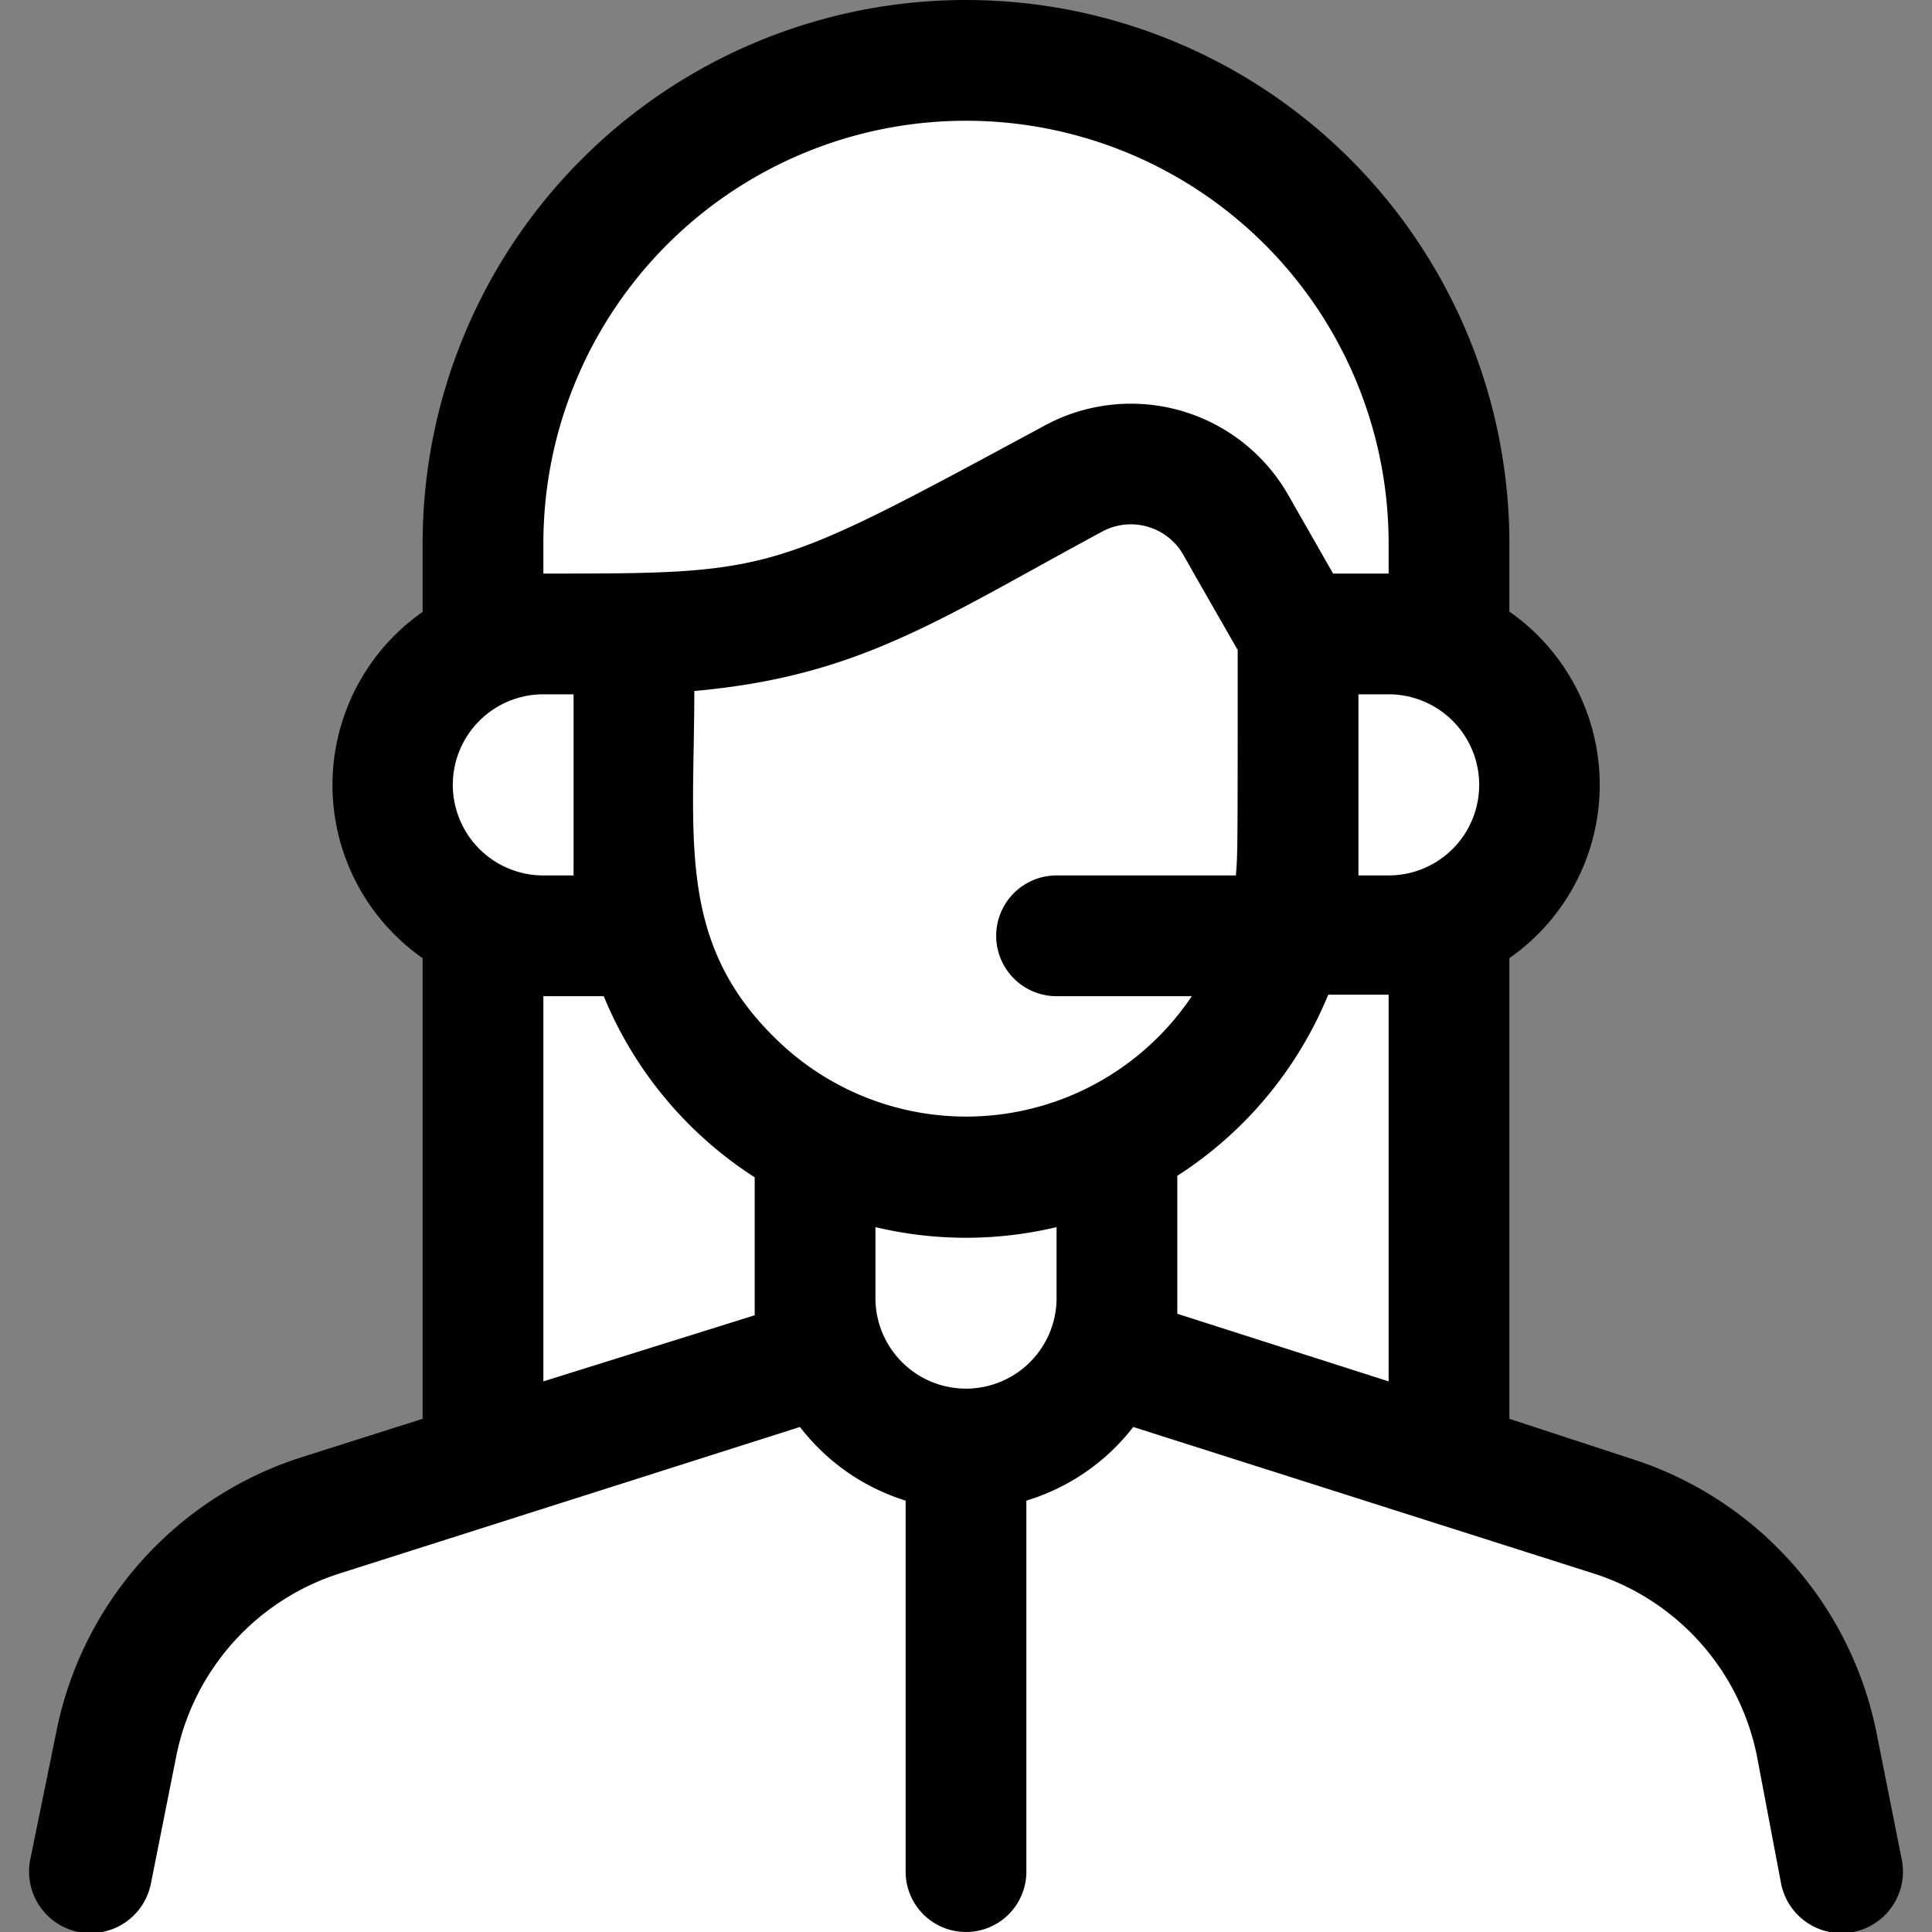 <svg xmlns="http://www.w3.org/2000/svg" viewBox="0 0 64 64"><rect x="0" y="0" width="64" height="64" fill="#808080" stroke="none"/><defs><style>.cls-1{fill:#fff}.cls-2{fill:#fff}.cls-3{fill:#fff}</style></defs><g id="Female"><path class="cls-1" d="M16 21h32v30H16z"/><path class="cls-2" d="m37 45 16.17 5.15A10 10 0 0 1 60 58l1 6H3l1-6a10 10 0 0 1 6.84-7.88L27 45z"/><path class="cls-3" d="M32 48a5 5 0 0 1-5-5v-7h10v7a5 5 0 0 1-5 5z"/><path class="cls-2" d="M43 14v14a11 11 0 0 1-22 0V14z"/><path class="cls-1" d="m30.4 18.63 5.17-2.78a4 4 0 0 1 5.37 1.54L43 21h5v-3a16 16 0 0 0-32 0v3c5.48 0 9.29.38 14.4-2.37z"/><path class="cls-3" d="M18 31h3V21h-3a5 5 0 0 0 0 10zM43 31h3a5 5 0 0 0 0-10h-3z"/><path d="m63 61.61-.84-4.22A12 12 0 0 0 54 48.31L50 47V31.74a7 7 0 0 0 0-11.48V18a18 18 0 0 0-36 0v2.27a7 7 0 0 0 0 11.47V47l-4 1.27a12 12 0 0 0-8.13 9.08L1 61.61a2 2 0 1 0 4 .78l.84-4.22a8 8 0 0 1 5.42-6.05l15.24-4.85a7.06 7.06 0 0 0 3.5 2.44V62a2 2 0 0 0 4 0V49.71a7.06 7.06 0 0 0 3.54-2.44l15.24 4.85a8 8 0 0 1 5.42 6.05l.8 4.22a2 2 0 0 0 4-.78zM45 23h1a3 3 0 0 1 0 6h-1zM25.74 34.45C22.4 31.23 23 27.79 23 22.89c5.46-.49 8.06-2.34 13.51-5.28a2 2 0 0 1 2.69.77c.45.79.09.17 1.8 3.15 0 6.7 0 6.75-.06 7.47H35a2 2 0 0 0 0 4h4.48a9 9 0 0 1-13.74 1.45zM35 43a3 3 0 0 1-6 0v-2.35a12.94 12.94 0 0 0 6 0zM15 26a3 3 0 0 1 3-3h1v6h-1a3 3 0 0 1-3-3zm3-8a14 14 0 0 1 28 0v1h-1.84l-1.49-2.61a6 6 0 0 0-8.05-2.3C25.51 19 25.67 19 18 19zm0 27.76V33h2a13 13 0 0 0 5 6v4.57zm21-2.24v-4.57a13 13 0 0 0 5-6h2v12.81z" style="fill:black"/></g></svg>